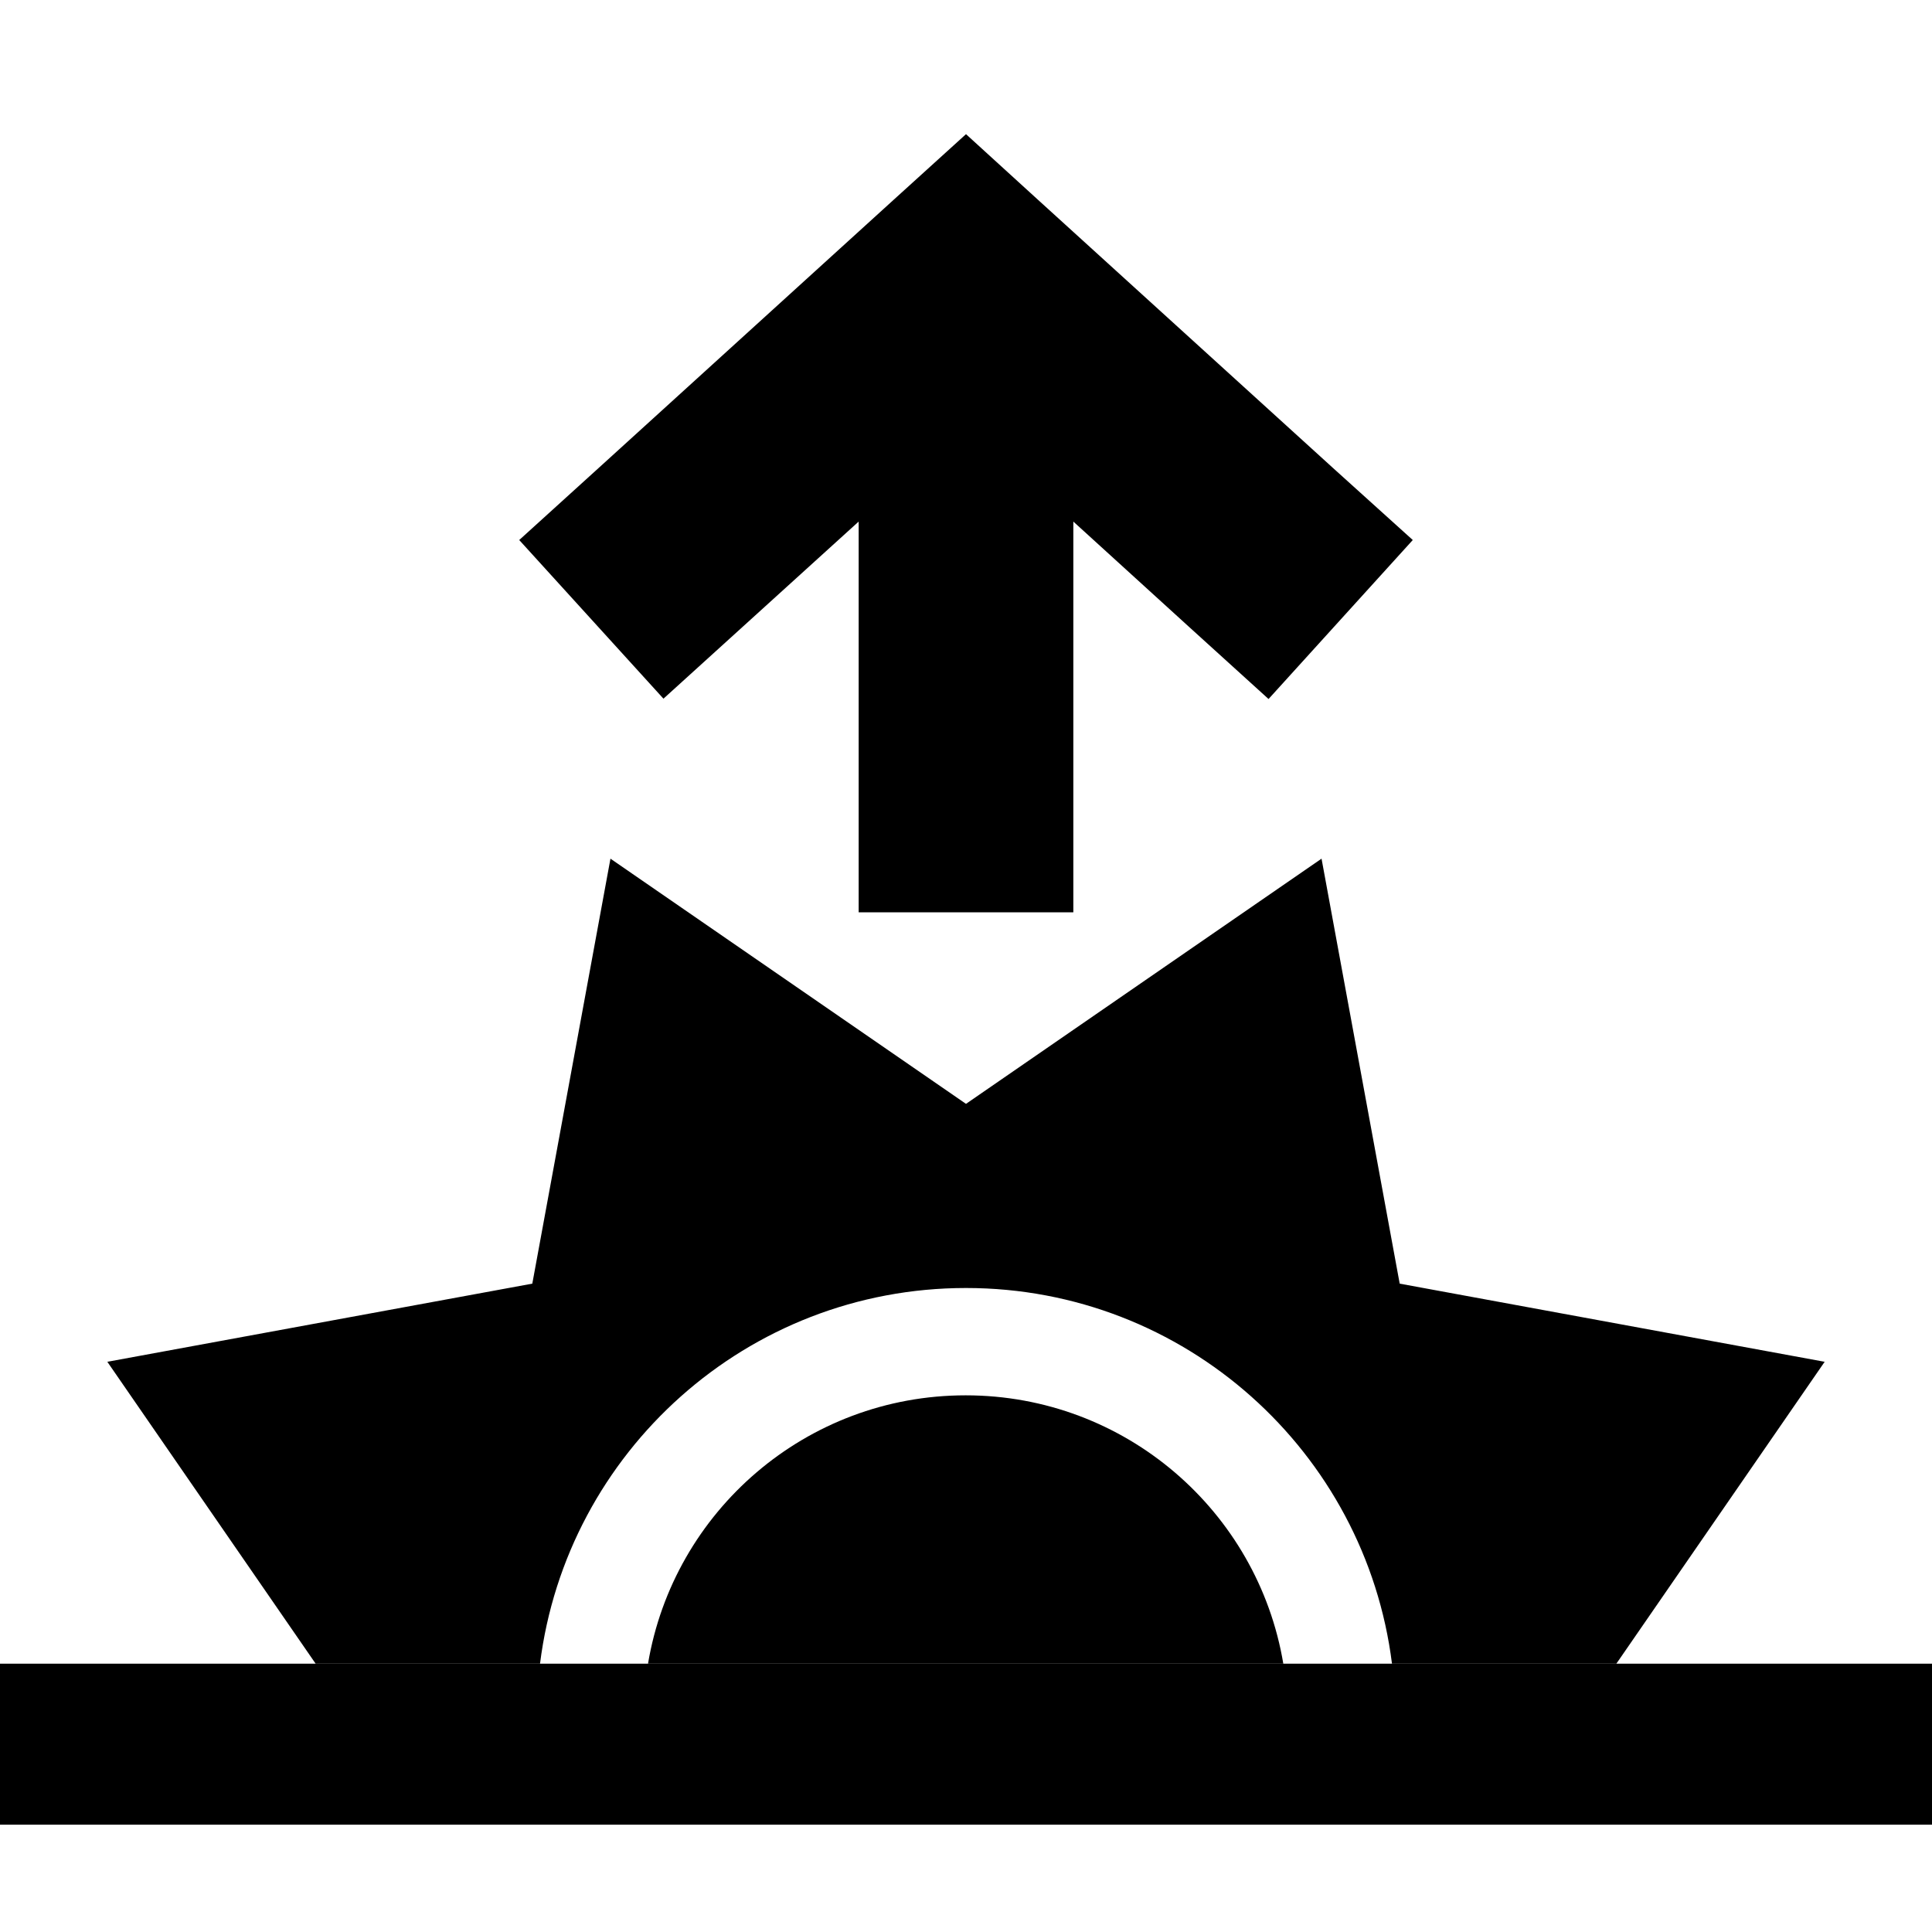 <svg xmlns="http://www.w3.org/2000/svg" width="24" height="24" viewBox="0 0 576 512">
    <path class="pr-icon-duotone-secondary" d="M32 374l62.1 90 66.9 0c7.9-63.1 61.7-112 127-112s119.1 48.9 127 112l66.9 0L544 374 417.3 350.7 394 224 288 297.1 182 224 158.7 350.7 32 374zm161.3 90l189.3 0c-7.6-45.4-47.1-80-94.7-80s-87.1 34.6-94.7 80z"/>
    <path class="pr-icon-duotone-primary" d="M354.5 154.9L320 123.5l0 84.5 0 32-64 0 0-32 0-84.5-34.5 31.3-23.7 21.5L154.8 129l23.7-21.5 88-80L288 8l21.5 19.6 88 80L421.2 129l-43 47.4-23.7-21.5zM24 464l528 0 24 0 0 48-24 0L24 512 0 512l0-48 24 0z"/>
</svg>